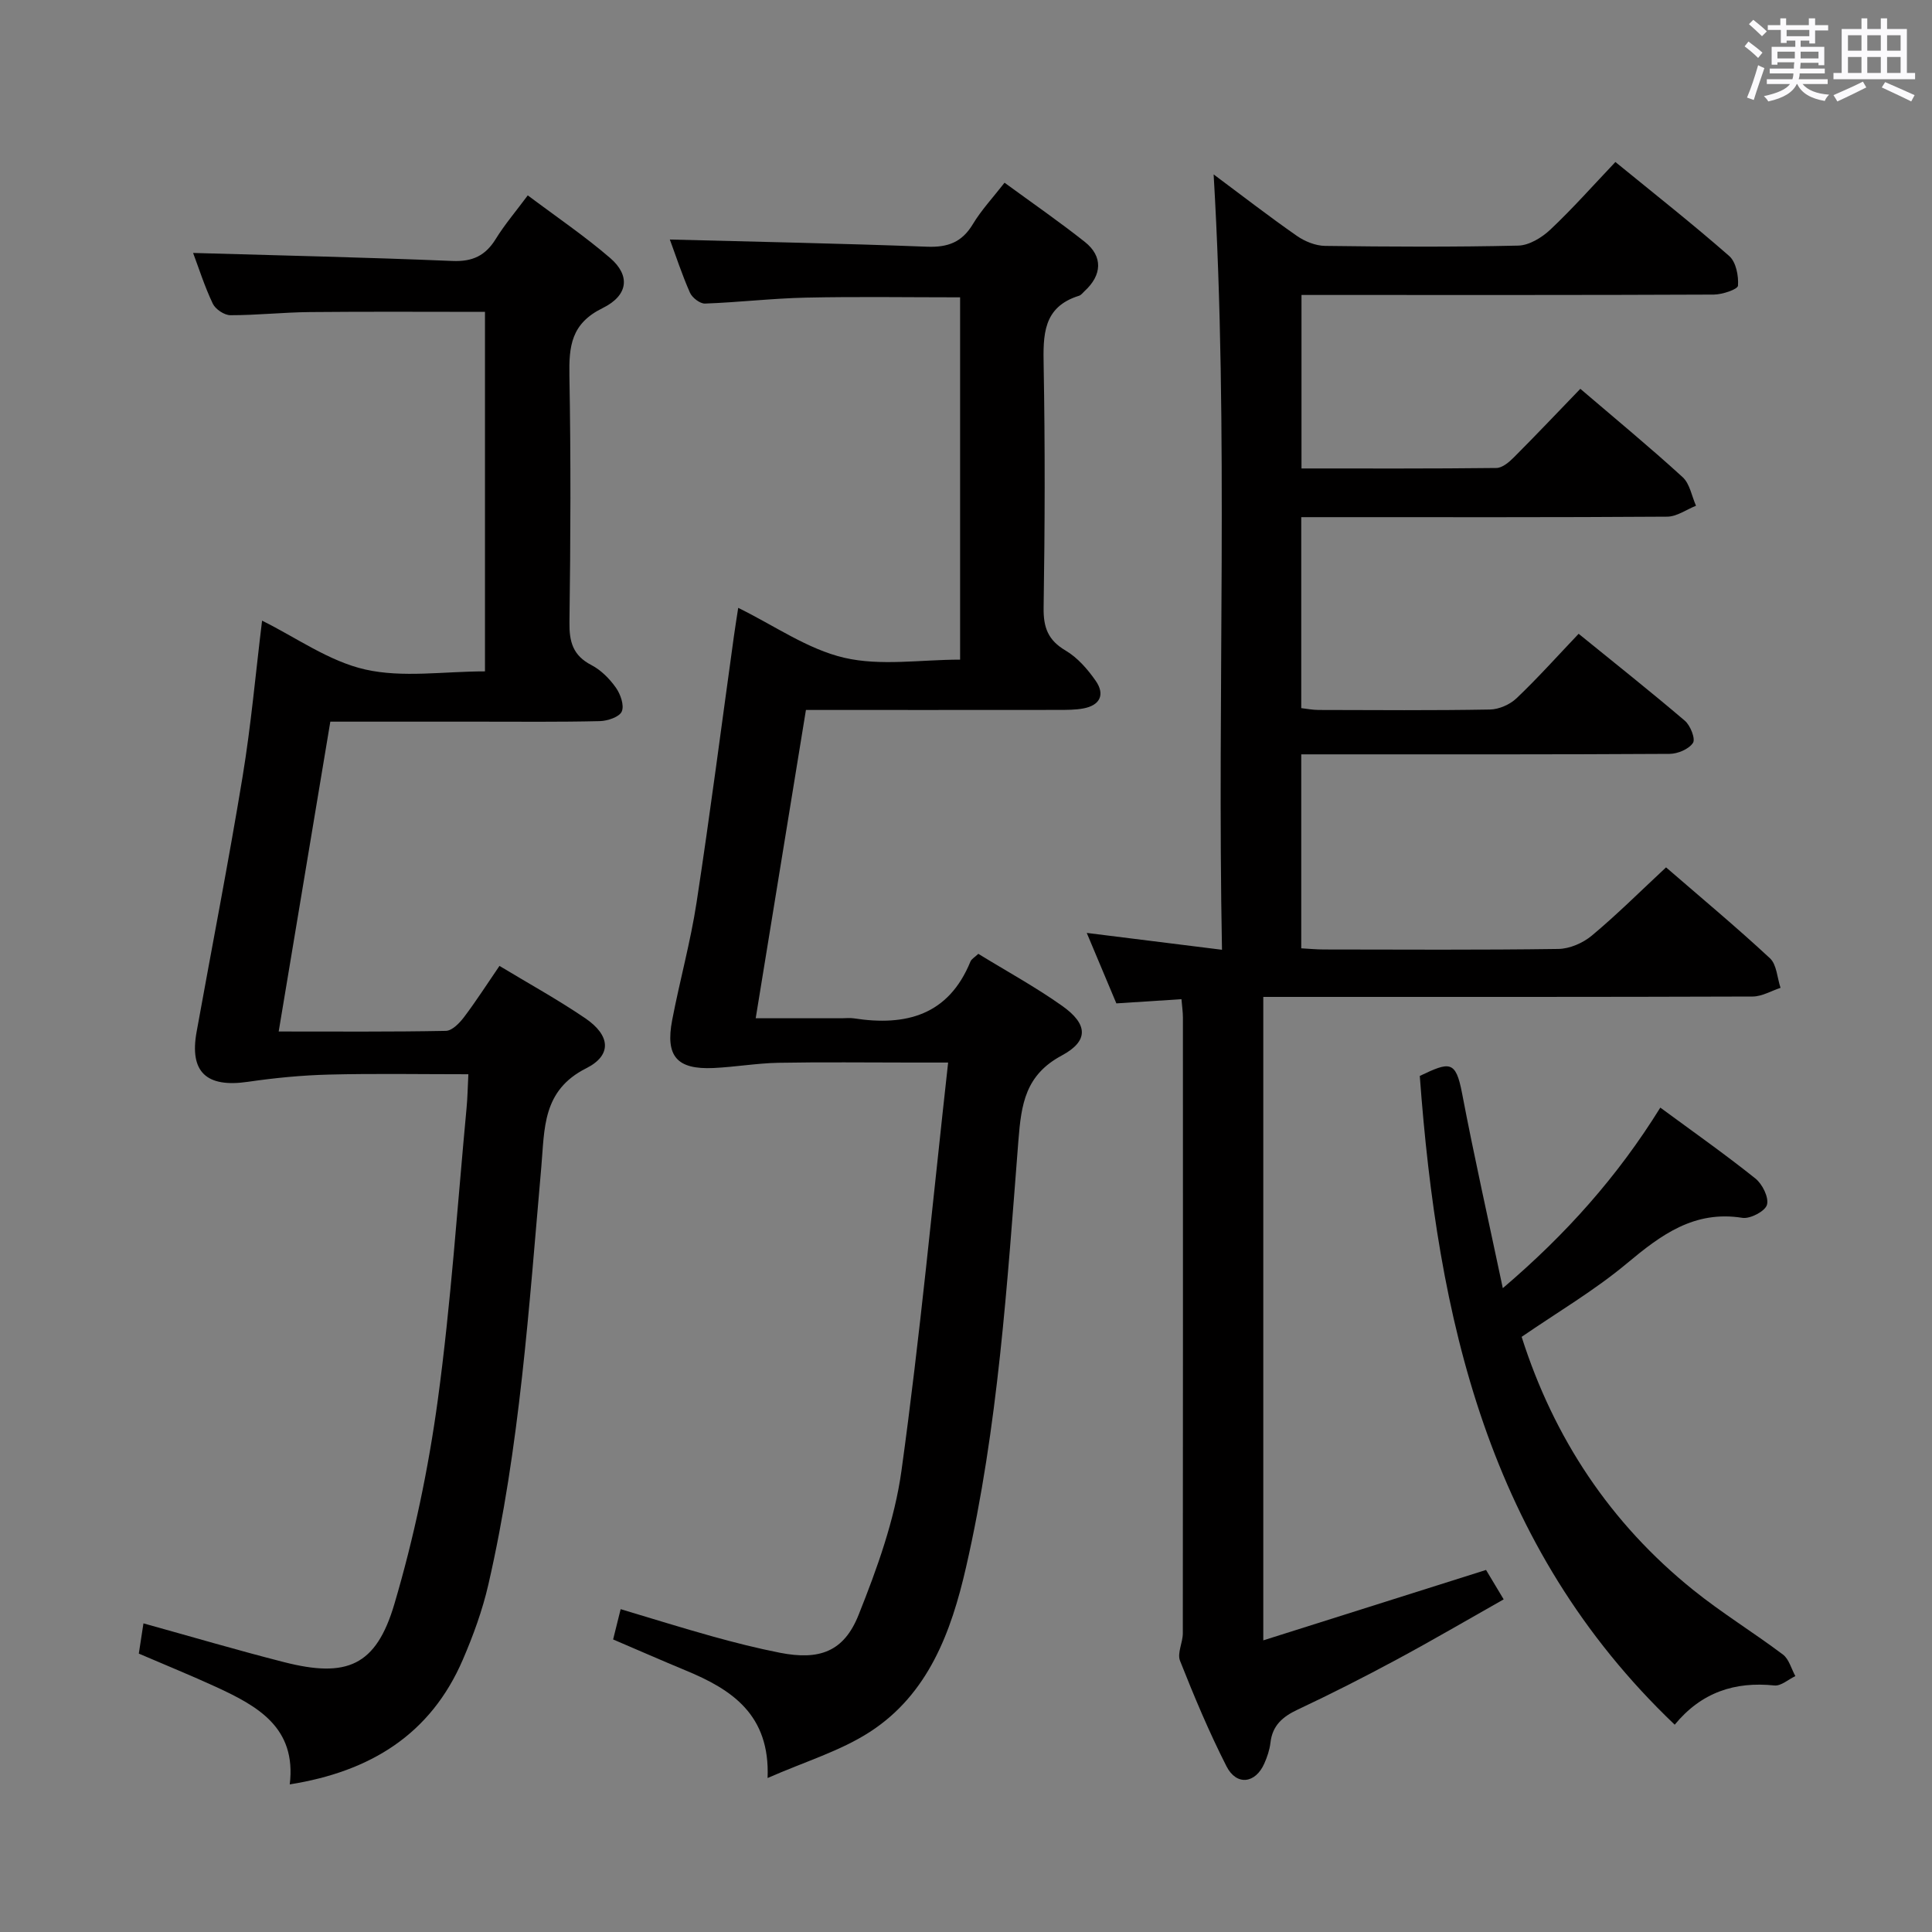 <svg enable-background="new 0 0 400 400" viewBox="0 0 400 400" xmlns="http://www.w3.org/2000/svg"><rect x="0" y="0" width="400" height="400" fill="#808080" stroke="none"/><path d="m361.2 9.6.8-1c.9.7 1.9 1.4 2.9 2.3l-.9 1.1c-1-1-2-1.8-2.8-2.4zm.5 10.6c.9-2.1 1.6-4.3 2.3-6.7.4.2.8.4 1.3.6-.7 2.1-1.5 4.3-2.2 6.6zm.4-15.2.9-.9c1 .8 2 1.6 2.8 2.4l-1 1c-.9-.9-1.8-1.7-2.7-2.5zm12.5-1.2h1.2v1.4h2.7v1.1h-2.7v2.7h-1.2v-.6h-1.8v1.3h4.9v3.8h-1.2v-.5h-3.7c0 .4-.1.9-.1 1.2h5.1v1h-5.2c0 .5-.1.9-.2 1.2h6v1h-5.2c1.1 1.3 2.9 2 5.5 2.2-.4.4-.7.8-.9 1.3-2.9-.5-4.8-1.6-5.7-3.5h-.1c-.8 1.7-2.7 2.9-5.9 3.6-.2-.4-.6-.8-.9-1.1 2.8-.6 4.6-1.4 5.4-2.5h-4.8v-1h5.3c.1-.3.2-.7.2-1.2h-4.9v-1h5c0-.4 0-.8.1-1.3h-3.5v.5h-1.2v-3.7h4.9v-1.3h-1.8v.5h-1.2v-2.7h-2.7v-1h2.6v-1.4h1.2v1.4h4.7v-1.4zm-6.6 8.3h3.6c0-.4 0-.9 0-1.4h-3.6zm1.9-4.6h4.7v-1.3h-4.7zm6.6 3.2h-3.7v1.4h3.7z" fill="#fbfafc"/><path d="m385.3 3.8h1.3v2.2h2.8v-2.2h1.3v2.2h4.1v9.1h1.7v1.3h-16.9v-1.3h1.7v-9.1h4.1v-2.2zm.4 13.1.7 1.2c-1.8.9-3.8 1.9-6 2.9-.2-.4-.5-.8-.8-1.3 2.3-1 4.3-1.9 6.1-2.8zm-3.1-6.4h2.8v-3.2h-2.8zm0 4.6h2.8v-3.3h-2.8zm4-4.6h2.8v-3.2h-2.8zm0 4.6h2.8v-3.3h-2.8zm3.7 1.9c2.1.9 4.1 1.8 6.1 2.7l-.7 1.3c-2.2-1.1-4.2-2-6.1-2.9zm3.2-9.7h-2.8v3.2h2.8v-3.1zm-2.8 7.8h2.8v-3.3h-2.8z" fill="#fbfafc"/><g fill="#010000"><path d="m251.27 36.11c6.06 4.51 11.55 8.77 17.24 12.73 1.65 1.15 3.86 2.04 5.83 2.07 13.33.18 26.67.25 39.99-.06 2.27-.05 4.9-1.66 6.65-3.31 4.59-4.32 8.79-9.07 13.47-14 8.02 6.55 15.97 12.81 23.57 19.47 1.41 1.24 1.96 4.11 1.81 6.14-.06.76-3.24 1.83-5 1.84-26.5.12-52.99.08-79.49.08-1.82 0-3.64 0-5.88 0v35.92c13.48 0 26.92.06 40.36-.1 1.23-.01 2.65-1.23 3.64-2.23 4.58-4.59 9.05-9.31 13.73-14.16 7.39 6.32 14.44 12.13 21.18 18.29 1.49 1.36 1.88 3.92 2.77 5.92-1.99.79-3.97 2.25-5.96 2.26-23.33.16-46.66.1-69.99.1-1.81 0-3.62 0-5.78 0v39.54c1.05.12 2.3.37 3.56.38 11.83.03 23.67.12 35.49-.09 1.88-.03 4.14-1.02 5.51-2.32 4.34-4.12 8.33-8.59 12.87-13.36 7.42 6.03 14.82 11.89 22 18.01 1.14.98 2.23 3.75 1.67 4.58-.85 1.29-3.15 2.26-4.83 2.27-23.33.14-46.66.1-69.99.1-1.97 0-3.94 0-6.28 0v40.16c1.51.08 3.12.24 4.73.24 16.16.02 32.33.12 48.49-.11 2.36-.03 5.11-1.23 6.95-2.77 5.21-4.35 10.03-9.16 15.36-14.12 7.31 6.33 14.58 12.38 21.51 18.82 1.41 1.31 1.49 4.04 2.19 6.12-1.93.63-3.86 1.8-5.79 1.8-31.66.11-63.33.08-94.99.08-1.97 0-3.94 0-6.31 0v133.22c15.42-4.88 30.53-9.65 46.12-14.58.98 1.63 2.13 3.56 3.65 6.09-7.49 4.23-14.76 8.49-22.18 12.48-6.74 3.63-13.57 7.1-20.5 10.36-3.12 1.47-5.21 3.29-5.61 6.86-.17 1.46-.67 2.94-1.27 4.29-1.84 4.16-5.76 4.65-7.83.57-3.61-7.09-6.69-14.45-9.62-21.85-.62-1.57.58-3.77.58-5.68.04-42.49.03-84.99.02-127.48 0-1.12-.17-2.25-.3-3.81-4.52.29-8.78.57-13.48.87-1.95-4.65-3.99-9.49-6.13-14.59 9.33 1.16 18.28 2.28 28 3.49-1.04-53.78 1.44-106.8-1.73-160.53z"/><path d="m126.94 339.43c.51-2.05.95-3.8 1.56-6.27 6.4 1.91 12.66 3.87 18.97 5.63 4.63 1.29 9.31 2.47 14.02 3.4 8.13 1.59 13.22-.19 16.27-7.84 3.84-9.62 7.47-19.67 8.88-29.86 3.84-27.77 6.46-55.72 9.66-84.5-3.21 0-5.45 0-7.69 0-9.16 0-18.33-.12-27.49.05-4.46.09-8.91.87-13.37 1.08-7.6.35-10.03-2.42-8.58-9.94 1.56-8.14 3.8-16.16 5.05-24.35 2.81-18.36 5.18-36.79 7.74-55.2.27-1.94.59-3.88.88-5.78 7.49 3.67 14.35 8.56 21.94 10.33 7.55 1.76 15.83.39 24 .39 0-25.35 0-50.11 0-75.01-10.74 0-21.33-.17-31.92.06-6.97.15-13.92.98-20.89 1.23-1.04.04-2.66-1.21-3.12-2.25-1.67-3.78-2.95-7.72-4.17-11.01 17.83.47 35.56.81 53.28 1.49 4.28.16 7.2-.92 9.45-4.66 1.77-2.94 4.17-5.51 6.57-8.59 5.74 4.2 11.33 8.06 16.63 12.26 3.77 2.99 3.57 6.87-.06 10.18-.37.34-.7.82-1.14.96-7.54 2.34-7.45 8.17-7.33 14.6.3 16.66.25 33.33-.01 49.99-.06 4.11.91 6.72 4.55 8.87 2.46 1.45 4.56 3.86 6.23 6.26 1.98 2.84.92 5.09-2.58 5.73-1.62.3-3.31.29-4.96.3-17.31.02-34.63.01-52.45.01-3.44 21.15-6.85 42.04-10.4 63.83h17.83c.83 0 1.68-.11 2.5.02 10.77 1.66 19.58-.63 24.13-11.76.22-.54.9-.9 1.63-1.6 5.84 3.59 11.82 6.85 17.34 10.76 5.36 3.79 5.58 7.26-.06 10.29-7.53 4.04-8.38 10.01-8.98 17.59-2.32 29.62-4.19 59.36-10.86 88.44-3.05 13.3-7.79 26.19-19.9 34.02-6.14 3.97-13.45 6.14-21.17 9.54.54-13.14-7.44-18.35-17-22.29-4.89-2.03-9.74-4.16-14.98-6.4z"/><path d="m96.97 222.41c-9.95 0-19.41-.17-28.87.07-5.61.14-11.23.69-16.79 1.5-8.56 1.25-12.11-2.01-10.61-10.32 3.18-17.63 6.62-35.22 9.53-52.89 1.75-10.64 2.7-21.41 4.03-32.27 7.06 3.49 13.84 8.41 21.35 10.11 7.76 1.76 16.23.39 24.8.39 0-24.94 0-49.64 0-74.43-12.1 0-24.18-.08-36.27.04-5.48.05-10.96.66-16.44.65-1.25 0-3.09-1.23-3.64-2.38-1.7-3.57-2.9-7.37-4.08-10.51 17.93.52 35.81.91 53.68 1.66 4.18.18 6.85-1.1 8.99-4.57 1.82-2.95 4.1-5.62 6.62-9.01 5.84 4.39 11.72 8.37 17.06 12.97 4.16 3.59 3.84 7.71-1.59 10.38-6.51 3.2-6.96 7.9-6.85 14.03.31 16.99.24 33.99.01 50.99-.06 4.07.72 6.9 4.55 8.88 1.98 1.03 3.75 2.82 5.06 4.67.96 1.35 1.77 3.67 1.22 4.94-.49 1.13-2.93 1.95-4.53 1.99-8.33.2-16.66.11-24.99.11-10.14 0-20.27 0-30.82 0-3.58 21.47-7.09 42.52-10.69 64.15 12 0 23.31.09 34.61-.13 1.27-.02 2.8-1.58 3.72-2.79 2.51-3.31 4.75-6.82 7.38-10.66 5.97 3.61 12.04 6.95 17.75 10.83 5.21 3.54 5.61 7.65.2 10.37-9.11 4.59-8.59 12.48-9.29 20.45-2.55 28.95-4.43 58-10.96 86.43-1.22 5.31-3.12 10.53-5.28 15.54-6.65 15.46-19.08 23.17-35.84 25.84 1.42-11.79-6.68-16.22-15.26-20.18-5.12-2.35-10.34-4.47-15.99-6.9.29-1.9.61-3.93.96-6.26 10.02 2.78 19.51 5.58 29.08 8.02 13.02 3.33 19.08.82 22.87-12.02 4.07-13.77 7.05-28 8.99-42.24 2.73-20.06 4.06-40.31 5.96-60.49.2-2.09.23-4.22.37-6.96z"/><path d="m346.73 357.08c-38.84-37.02-49.09-84.39-52.78-134.32 6.16-2.93 7.44-3.31 8.76 3.62 2.51 13.16 5.46 26.24 8.43 40.32 13.13-11.18 23.76-23.12 32.61-37.38 6.71 4.94 13.35 9.61 19.68 14.67 1.45 1.16 2.83 3.93 2.4 5.45-.37 1.33-3.48 2.96-5.09 2.7-9.98-1.59-16.83 3.52-23.92 9.44-6.72 5.61-14.36 10.1-21.78 15.2 6.66 20.93 18.33 38.56 35.49 52.38 5.94 4.79 12.5 8.8 18.61 13.4 1.26.95 1.73 2.94 2.57 4.46-1.45.68-2.96 2.08-4.33 1.94-8.16-.85-15.11 1.38-20.65 8.12z"/></g></svg>